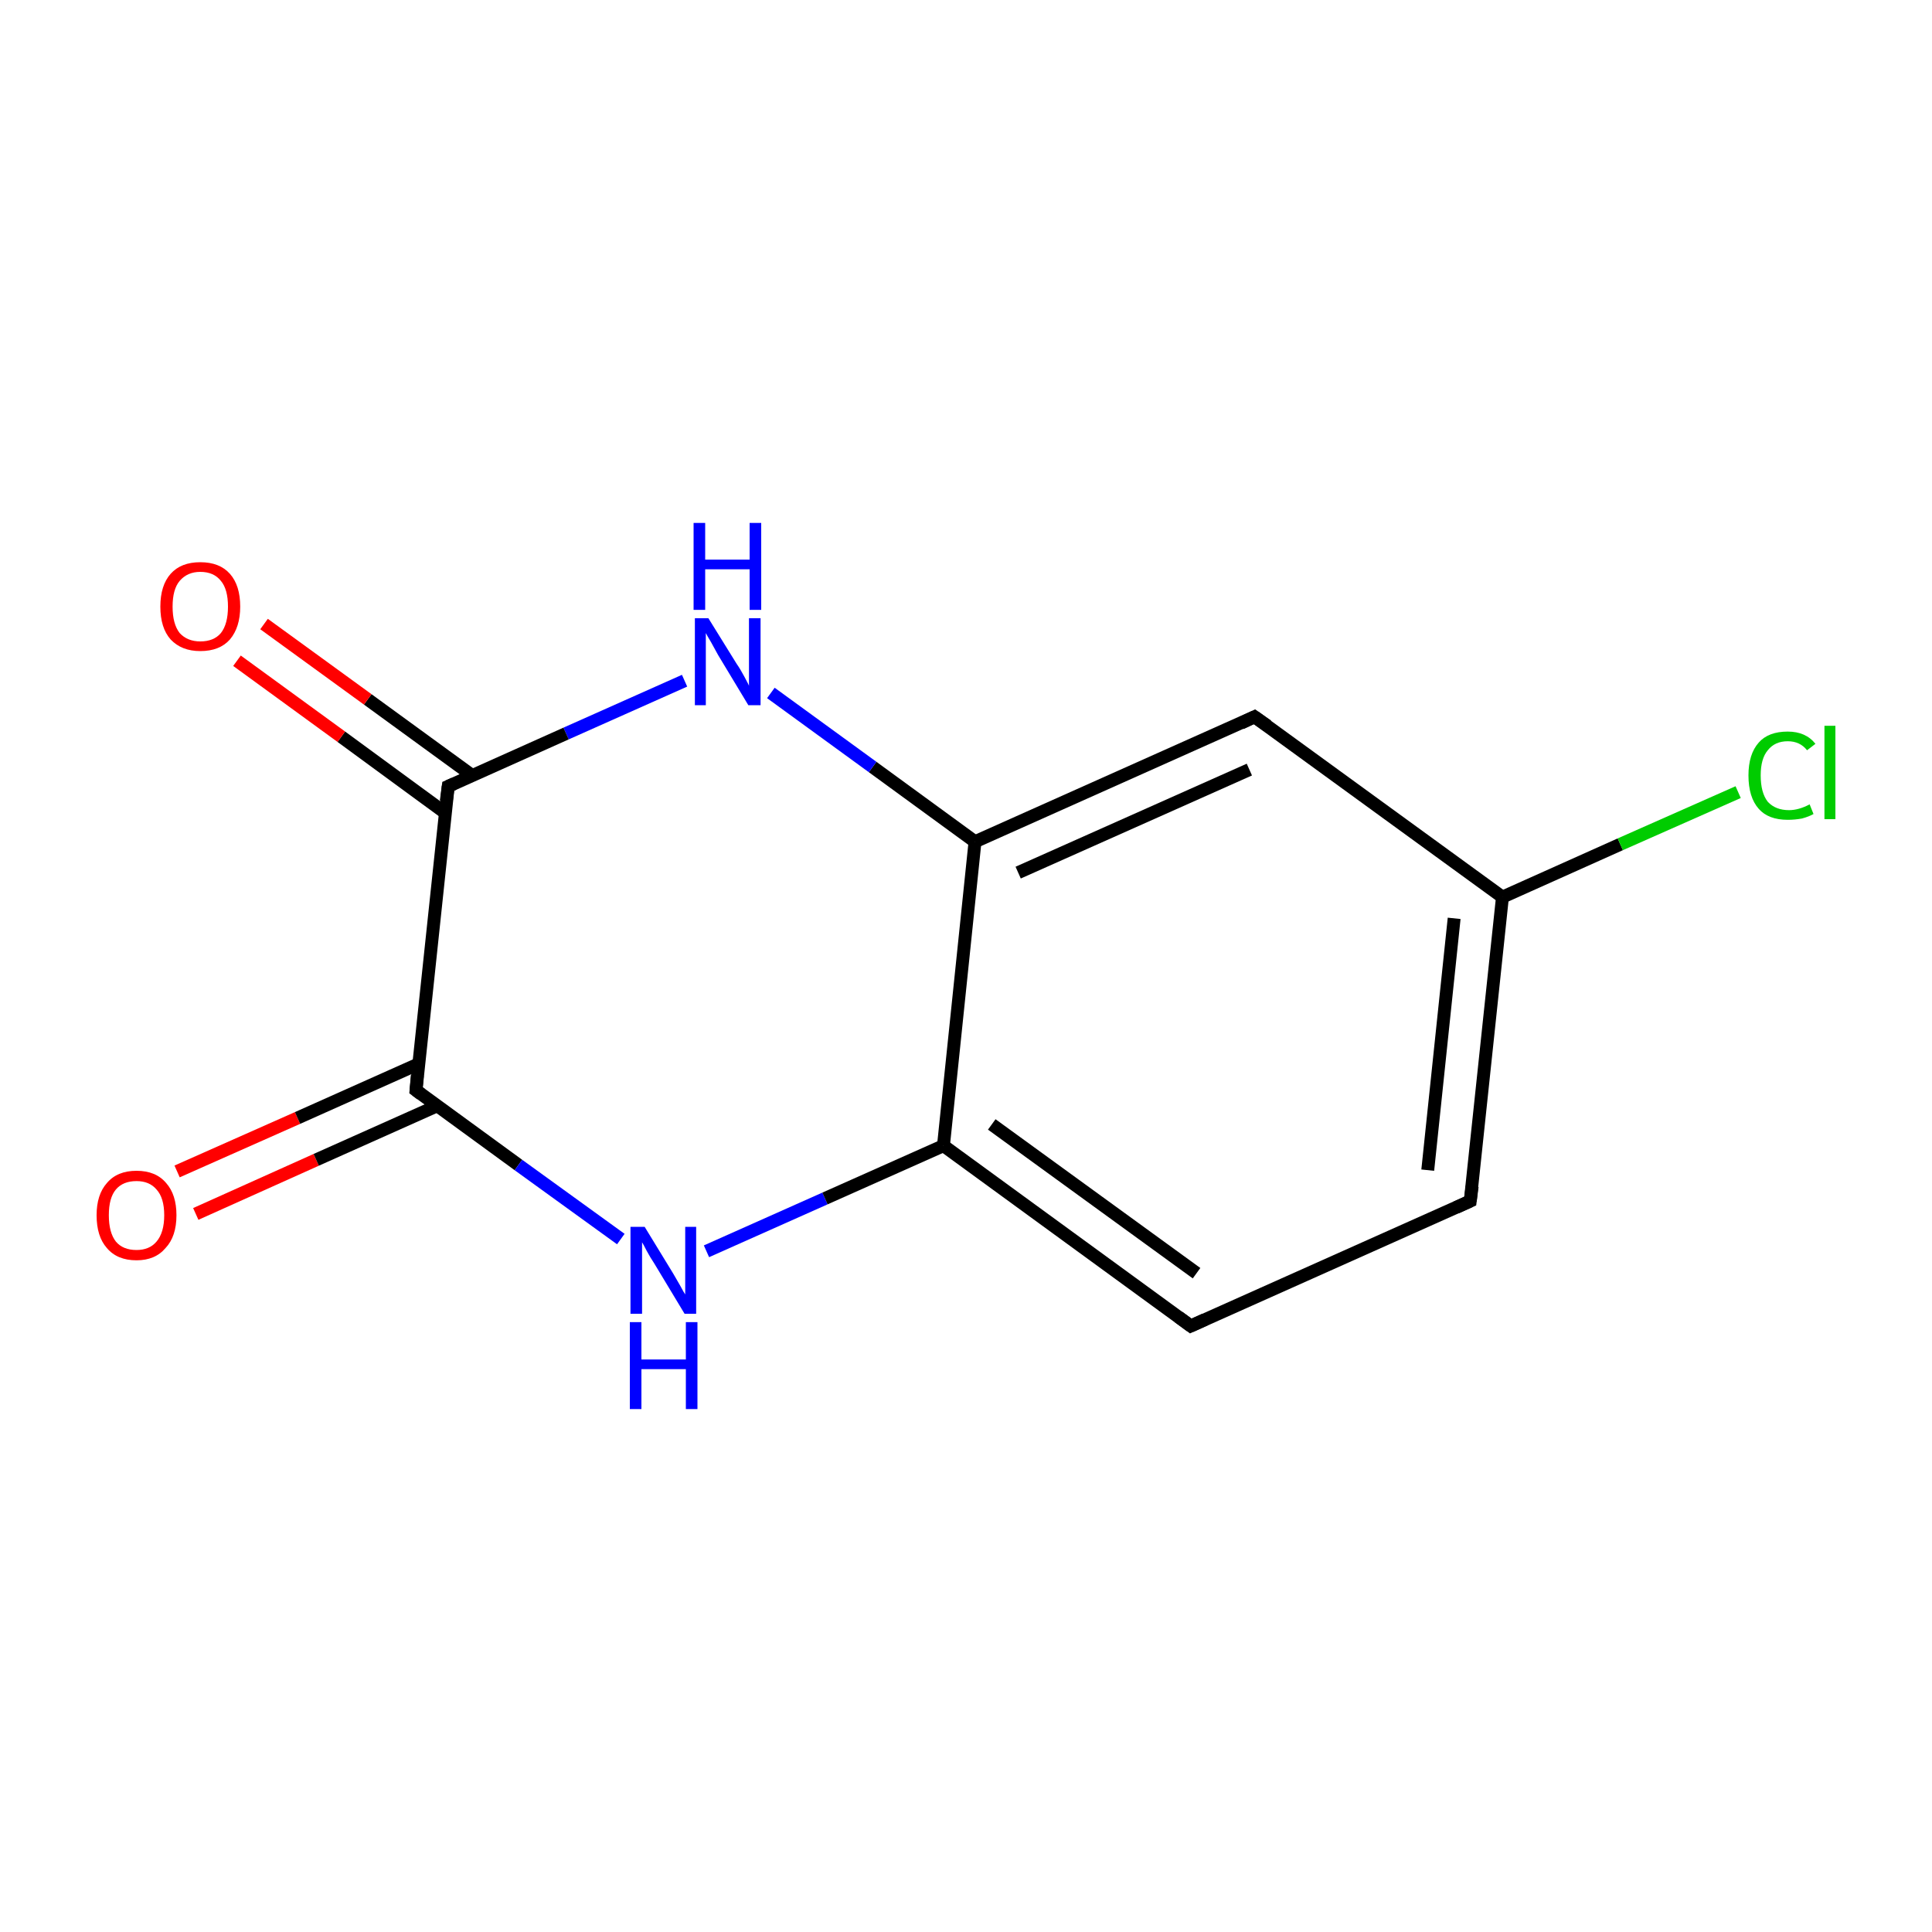 <?xml version='1.0' encoding='iso-8859-1'?>
<svg version='1.1' baseProfile='full'
              xmlns='http://www.w3.org/2000/svg'
                      xmlns:rdkit='http://www.rdkit.org/xml'
                      xmlns:xlink='http://www.w3.org/1999/xlink'
                  xml:space='preserve'
width='300px' height='300px' viewBox='0 0 300 300'>
<!-- END OF HEADER -->
<rect style='opacity:1.0;fill:#FFFFFF;stroke:none' width='300.0' height='300.0' x='0.0' y='0.0'> </rect>
<path class='bond-0 atom-0 atom-1' d='M 27.5,181.9 L 46.2,173.6' style='fill:none;fill-rule:evenodd;stroke:#FF0000;stroke-width:2.0px;stroke-linecap:butt;stroke-linejoin:miter;stroke-opacity:1' />
<path class='bond-0 atom-0 atom-1' d='M 46.2,173.6 L 65.0,165.2' style='fill:none;fill-rule:evenodd;stroke:#000000;stroke-width:2.0px;stroke-linecap:butt;stroke-linejoin:miter;stroke-opacity:1' />
<path class='bond-0 atom-0 atom-1' d='M 30.4,188.5 L 49.1,180.1' style='fill:none;fill-rule:evenodd;stroke:#FF0000;stroke-width:2.0px;stroke-linecap:butt;stroke-linejoin:miter;stroke-opacity:1' />
<path class='bond-0 atom-0 atom-1' d='M 49.1,180.1 L 67.9,171.7' style='fill:none;fill-rule:evenodd;stroke:#000000;stroke-width:2.0px;stroke-linecap:butt;stroke-linejoin:miter;stroke-opacity:1' />
<path class='bond-1 atom-1 atom-2' d='M 64.6,169.3 L 80.5,180.9' style='fill:none;fill-rule:evenodd;stroke:#000000;stroke-width:2.0px;stroke-linecap:butt;stroke-linejoin:miter;stroke-opacity:1' />
<path class='bond-1 atom-1 atom-2' d='M 80.5,180.9 L 96.4,192.4' style='fill:none;fill-rule:evenodd;stroke:#0000FF;stroke-width:2.0px;stroke-linecap:butt;stroke-linejoin:miter;stroke-opacity:1' />
<path class='bond-2 atom-2 atom-3' d='M 109.7,194.3 L 128.1,186.1' style='fill:none;fill-rule:evenodd;stroke:#0000FF;stroke-width:2.0px;stroke-linecap:butt;stroke-linejoin:miter;stroke-opacity:1' />
<path class='bond-2 atom-2 atom-3' d='M 128.1,186.1 L 146.5,177.9' style='fill:none;fill-rule:evenodd;stroke:#000000;stroke-width:2.0px;stroke-linecap:butt;stroke-linejoin:miter;stroke-opacity:1' />
<path class='bond-3 atom-3 atom-4' d='M 146.5,177.9 L 184.9,205.9' style='fill:none;fill-rule:evenodd;stroke:#000000;stroke-width:2.0px;stroke-linecap:butt;stroke-linejoin:miter;stroke-opacity:1' />
<path class='bond-3 atom-3 atom-4' d='M 154.0,174.6 L 185.8,197.7' style='fill:none;fill-rule:evenodd;stroke:#000000;stroke-width:2.0px;stroke-linecap:butt;stroke-linejoin:miter;stroke-opacity:1' />
<path class='bond-4 atom-4 atom-5' d='M 184.9,205.9 L 228.3,186.5' style='fill:none;fill-rule:evenodd;stroke:#000000;stroke-width:2.0px;stroke-linecap:butt;stroke-linejoin:miter;stroke-opacity:1' />
<path class='bond-5 atom-5 atom-6' d='M 228.3,186.5 L 233.3,139.3' style='fill:none;fill-rule:evenodd;stroke:#000000;stroke-width:2.0px;stroke-linecap:butt;stroke-linejoin:miter;stroke-opacity:1' />
<path class='bond-5 atom-5 atom-6' d='M 221.7,181.7 L 225.8,142.6' style='fill:none;fill-rule:evenodd;stroke:#000000;stroke-width:2.0px;stroke-linecap:butt;stroke-linejoin:miter;stroke-opacity:1' />
<path class='bond-6 atom-6 atom-7' d='M 233.3,139.3 L 251.6,131.1' style='fill:none;fill-rule:evenodd;stroke:#000000;stroke-width:2.0px;stroke-linecap:butt;stroke-linejoin:miter;stroke-opacity:1' />
<path class='bond-6 atom-6 atom-7' d='M 251.6,131.1 L 269.9,123.0' style='fill:none;fill-rule:evenodd;stroke:#00CC00;stroke-width:2.0px;stroke-linecap:butt;stroke-linejoin:miter;stroke-opacity:1' />
<path class='bond-7 atom-6 atom-8' d='M 233.3,139.3 L 194.8,111.3' style='fill:none;fill-rule:evenodd;stroke:#000000;stroke-width:2.0px;stroke-linecap:butt;stroke-linejoin:miter;stroke-opacity:1' />
<path class='bond-8 atom-8 atom-9' d='M 194.8,111.3 L 151.4,130.7' style='fill:none;fill-rule:evenodd;stroke:#000000;stroke-width:2.0px;stroke-linecap:butt;stroke-linejoin:miter;stroke-opacity:1' />
<path class='bond-8 atom-8 atom-9' d='M 194.0,119.5 L 158.1,135.5' style='fill:none;fill-rule:evenodd;stroke:#000000;stroke-width:2.0px;stroke-linecap:butt;stroke-linejoin:miter;stroke-opacity:1' />
<path class='bond-9 atom-9 atom-10' d='M 151.4,130.7 L 135.5,119.1' style='fill:none;fill-rule:evenodd;stroke:#000000;stroke-width:2.0px;stroke-linecap:butt;stroke-linejoin:miter;stroke-opacity:1' />
<path class='bond-9 atom-9 atom-10' d='M 135.5,119.1 L 119.7,107.6' style='fill:none;fill-rule:evenodd;stroke:#0000FF;stroke-width:2.0px;stroke-linecap:butt;stroke-linejoin:miter;stroke-opacity:1' />
<path class='bond-10 atom-10 atom-11' d='M 106.3,105.7 L 87.9,113.9' style='fill:none;fill-rule:evenodd;stroke:#0000FF;stroke-width:2.0px;stroke-linecap:butt;stroke-linejoin:miter;stroke-opacity:1' />
<path class='bond-10 atom-10 atom-11' d='M 87.9,113.9 L 69.6,122.1' style='fill:none;fill-rule:evenodd;stroke:#000000;stroke-width:2.0px;stroke-linecap:butt;stroke-linejoin:miter;stroke-opacity:1' />
<path class='bond-11 atom-11 atom-12' d='M 73.3,120.4 L 57.1,108.6' style='fill:none;fill-rule:evenodd;stroke:#000000;stroke-width:2.0px;stroke-linecap:butt;stroke-linejoin:miter;stroke-opacity:1' />
<path class='bond-11 atom-11 atom-12' d='M 57.1,108.6 L 41.0,96.9' style='fill:none;fill-rule:evenodd;stroke:#FF0000;stroke-width:2.0px;stroke-linecap:butt;stroke-linejoin:miter;stroke-opacity:1' />
<path class='bond-11 atom-11 atom-12' d='M 69.1,126.2 L 53.0,114.4' style='fill:none;fill-rule:evenodd;stroke:#000000;stroke-width:2.0px;stroke-linecap:butt;stroke-linejoin:miter;stroke-opacity:1' />
<path class='bond-11 atom-11 atom-12' d='M 53.0,114.4 L 36.8,102.6' style='fill:none;fill-rule:evenodd;stroke:#FF0000;stroke-width:2.0px;stroke-linecap:butt;stroke-linejoin:miter;stroke-opacity:1' />
<path class='bond-12 atom-11 atom-1' d='M 69.6,122.1 L 64.6,169.3' style='fill:none;fill-rule:evenodd;stroke:#000000;stroke-width:2.0px;stroke-linecap:butt;stroke-linejoin:miter;stroke-opacity:1' />
<path class='bond-13 atom-9 atom-3' d='M 151.4,130.7 L 146.5,177.9' style='fill:none;fill-rule:evenodd;stroke:#000000;stroke-width:2.0px;stroke-linecap:butt;stroke-linejoin:miter;stroke-opacity:1' />
<path d='M 65.4,169.9 L 64.6,169.3 L 64.8,167.0' style='fill:none;stroke:#000000;stroke-width:2.0px;stroke-linecap:butt;stroke-linejoin:miter;stroke-miterlimit:10;stroke-opacity:1;' />
<path d='M 183.0,204.5 L 184.9,205.9 L 187.1,204.9' style='fill:none;stroke:#000000;stroke-width:2.0px;stroke-linecap:butt;stroke-linejoin:miter;stroke-miterlimit:10;stroke-opacity:1;' />
<path d='M 226.1,187.5 L 228.3,186.5 L 228.6,184.2' style='fill:none;stroke:#000000;stroke-width:2.0px;stroke-linecap:butt;stroke-linejoin:miter;stroke-miterlimit:10;stroke-opacity:1;' />
<path d='M 196.8,112.7 L 194.8,111.3 L 192.7,112.3' style='fill:none;stroke:#000000;stroke-width:2.0px;stroke-linecap:butt;stroke-linejoin:miter;stroke-miterlimit:10;stroke-opacity:1;' />
<path d='M 70.5,121.7 L 69.6,122.1 L 69.3,124.4' style='fill:none;stroke:#000000;stroke-width:2.0px;stroke-linecap:butt;stroke-linejoin:miter;stroke-miterlimit:10;stroke-opacity:1;' />
<path class='atom-0' d='M 15.0 188.7
Q 15.0 185.5, 16.6 183.7
Q 18.2 181.8, 21.2 181.8
Q 24.2 181.8, 25.8 183.7
Q 27.4 185.5, 27.4 188.7
Q 27.4 192.0, 25.7 193.8
Q 24.1 195.7, 21.2 195.7
Q 18.2 195.7, 16.6 193.8
Q 15.0 192.0, 15.0 188.7
M 21.2 194.1
Q 23.2 194.1, 24.3 192.8
Q 25.5 191.4, 25.5 188.7
Q 25.5 186.0, 24.3 184.7
Q 23.2 183.4, 21.2 183.4
Q 19.1 183.4, 18.0 184.7
Q 16.9 186.0, 16.9 188.7
Q 16.9 191.4, 18.0 192.8
Q 19.1 194.1, 21.2 194.1
' fill='#FF0000'/>
<path class='atom-2' d='M 100.1 190.5
L 104.5 197.7
Q 104.9 198.4, 105.6 199.6
Q 106.3 200.9, 106.4 201.0
L 106.4 190.5
L 108.1 190.5
L 108.1 204.0
L 106.3 204.0
L 101.6 196.2
Q 101.0 195.3, 100.4 194.2
Q 99.9 193.2, 99.7 192.9
L 99.7 204.0
L 97.9 204.0
L 97.9 190.5
L 100.1 190.5
' fill='#0000FF'/>
<path class='atom-2' d='M 97.8 205.3
L 99.6 205.3
L 99.6 211.1
L 106.5 211.1
L 106.5 205.3
L 108.3 205.3
L 108.3 218.8
L 106.5 218.8
L 106.5 212.6
L 99.6 212.6
L 99.6 218.8
L 97.8 218.8
L 97.8 205.3
' fill='#0000FF'/>
<path class='atom-7' d='M 271.5 120.4
Q 271.5 117.1, 273.1 115.3
Q 274.6 113.6, 277.6 113.6
Q 280.4 113.6, 281.9 115.5
L 280.6 116.5
Q 279.5 115.1, 277.6 115.1
Q 275.6 115.1, 274.5 116.5
Q 273.4 117.8, 273.4 120.4
Q 273.4 123.1, 274.5 124.5
Q 275.7 125.8, 277.8 125.8
Q 279.3 125.8, 281.0 124.9
L 281.6 126.4
Q 280.9 126.8, 279.8 127.1
Q 278.7 127.3, 277.6 127.3
Q 274.6 127.3, 273.1 125.6
Q 271.5 123.8, 271.5 120.4
' fill='#00CC00'/>
<path class='atom-7' d='M 283.3 112.7
L 285.0 112.7
L 285.0 127.2
L 283.3 127.2
L 283.3 112.7
' fill='#00CC00'/>
<path class='atom-10' d='M 110.0 96.0
L 114.4 103.1
Q 114.9 103.8, 115.6 105.1
Q 116.3 106.4, 116.3 106.5
L 116.3 96.0
L 118.1 96.0
L 118.1 109.5
L 116.2 109.5
L 111.5 101.7
Q 111.0 100.8, 110.4 99.7
Q 109.8 98.7, 109.6 98.3
L 109.6 109.5
L 107.9 109.5
L 107.9 96.0
L 110.0 96.0
' fill='#0000FF'/>
<path class='atom-10' d='M 107.7 81.2
L 109.5 81.2
L 109.5 86.9
L 116.4 86.9
L 116.4 81.2
L 118.2 81.2
L 118.2 94.7
L 116.4 94.7
L 116.4 88.4
L 109.5 88.4
L 109.5 94.7
L 107.7 94.7
L 107.7 81.2
' fill='#0000FF'/>
<path class='atom-12' d='M 24.9 94.2
Q 24.9 90.9, 26.5 89.1
Q 28.1 87.3, 31.1 87.3
Q 34.1 87.3, 35.7 89.1
Q 37.3 90.9, 37.3 94.2
Q 37.3 97.4, 35.7 99.3
Q 34.1 101.1, 31.1 101.1
Q 28.2 101.1, 26.5 99.3
Q 24.9 97.5, 24.9 94.2
M 31.1 99.6
Q 33.2 99.6, 34.3 98.3
Q 35.4 96.9, 35.4 94.2
Q 35.4 91.5, 34.3 90.2
Q 33.2 88.8, 31.1 88.8
Q 29.1 88.8, 27.9 90.2
Q 26.8 91.5, 26.8 94.2
Q 26.8 96.9, 27.9 98.3
Q 29.1 99.6, 31.1 99.6
' fill='#FF0000'/>
</svg>
